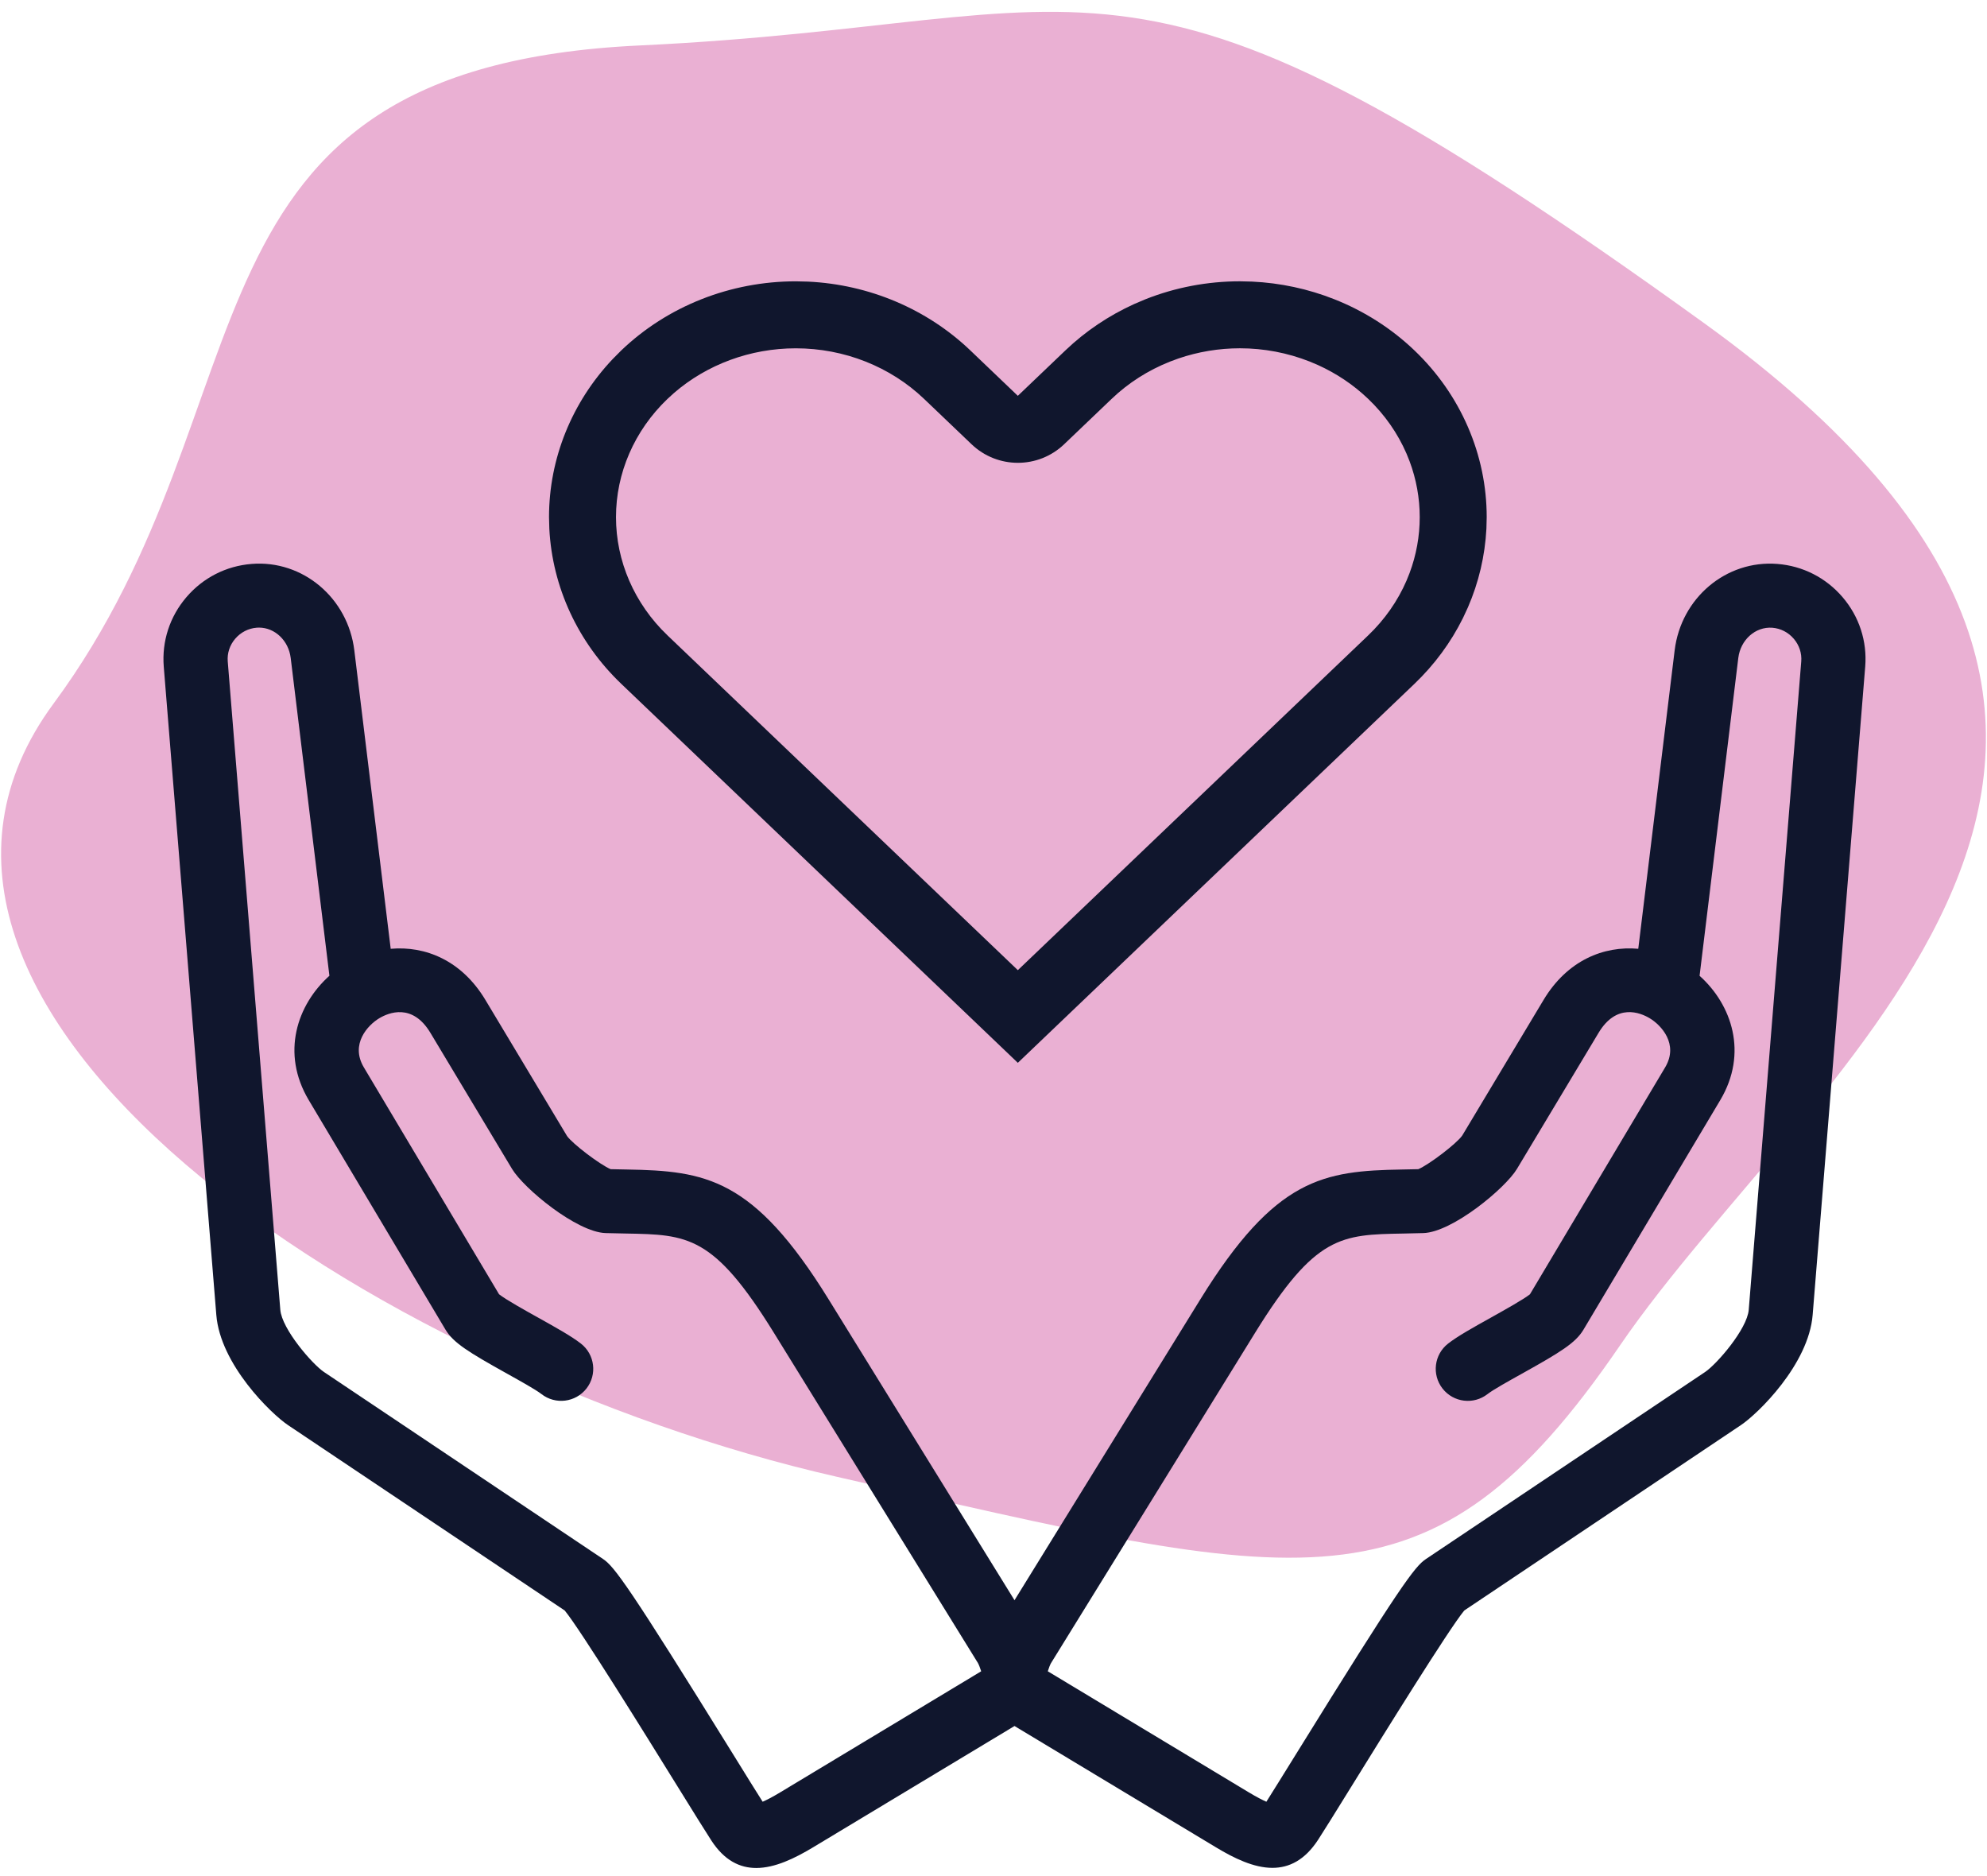 <svg viewBox="0 0 89 84" fill="none" xmlns="http://www.w3.org/2000/svg">
    <path d="M2.403 31.504C-7.663 45.14 16.538 61.368 37.487 66.138C58.437 70.907 64.015 72.75 72.555 60.264C81.095 47.779 102.571 33.403 76.335 14.476C50.099 -4.451 50.044 1.033 28.659 2.035C7.273 3.037 12.47 17.868 2.403 31.504Z" fill="#EAB0D3"/>
    <path d="M82.534 26.747C81.788 25.873 80.749 25.344 79.608 25.255C77.319 25.075 75.297 26.775 75.01 29.123L73.38 42.491C71.839 42.353 70.205 43.003 69.138 44.781L65.493 50.858C65.234 51.224 64.013 52.153 63.529 52.361C63.278 52.368 63.036 52.371 62.802 52.376C59.287 52.438 57.134 52.738 53.77 58.182L45.441 71.665L37.11 58.183C33.746 52.739 31.593 52.438 28.078 52.376C27.844 52.372 27.602 52.368 27.35 52.361C26.866 52.154 25.645 51.226 25.398 50.876L21.742 44.782C20.675 43.003 19.041 42.354 17.5 42.492L15.87 29.123C15.583 26.775 13.558 25.071 11.272 25.255C10.131 25.345 9.092 25.874 8.346 26.748C7.602 27.619 7.244 28.722 7.335 29.855L9.689 58.889C9.868 61.109 12.143 63.317 12.906 63.827L25.294 72.126C25.979 72.952 28.94 77.732 30.383 80.061C31.068 81.165 31.608 82.038 31.863 82.428C32.449 83.328 33.143 83.657 33.874 83.657C34.71 83.657 35.594 83.228 36.422 82.73L45.441 77.299L54.461 82.73C55.281 83.224 56.159 83.651 56.994 83.651C57.734 83.651 58.441 83.314 59.042 82.39C59.273 82.038 59.814 81.165 60.498 80.06C61.94 77.731 64.901 72.951 65.587 72.125L77.973 63.826C78.737 63.316 81.011 61.108 81.191 58.888L83.545 29.854C83.636 28.721 83.278 27.617 82.534 26.747ZM34.938 80.275C34.583 80.489 34.331 80.616 34.16 80.69C33.903 80.287 33.42 79.508 32.828 78.551C28.15 71 27.517 70.159 27.012 69.82L14.509 61.443C13.994 61.098 12.625 59.525 12.555 58.655L10.201 29.622C10.171 29.253 10.29 28.892 10.535 28.606C10.782 28.317 11.124 28.141 11.498 28.111C11.533 28.108 11.567 28.107 11.601 28.107C12.311 28.107 12.926 28.686 13.021 29.467L14.755 43.699C13.311 44.992 12.572 47.159 13.83 49.269L19.954 59.547C20.309 60.141 20.991 60.559 22.709 61.517C23.283 61.837 23.998 62.234 24.251 62.432C24.877 62.92 25.779 62.81 26.268 62.185C26.756 61.561 26.645 60.66 26.02 60.172C25.591 59.838 24.905 59.456 24.109 59.012C23.554 58.703 22.649 58.199 22.353 57.963L16.298 47.803C15.675 46.758 16.479 45.905 16.991 45.6C17.41 45.35 18.473 44.914 19.278 46.255L22.934 52.348C23.458 53.222 25.827 55.181 27.124 55.223C27.438 55.232 27.738 55.238 28.026 55.243C30.809 55.293 31.96 55.314 34.664 59.689L43.803 74.478C43.844 74.55 43.904 74.706 43.948 74.848L34.938 80.275ZM78.328 58.656C78.258 59.527 76.889 61.1 76.373 61.445L63.87 69.82C63.364 70.158 62.732 71 58.054 78.552C57.474 79.487 57 80.252 56.722 80.69C56.551 80.615 56.299 80.488 55.944 80.275L46.932 74.848C46.975 74.708 47.035 74.553 47.073 74.487L56.216 59.69C58.92 55.314 60.071 55.293 62.854 55.244C63.142 55.239 63.442 55.233 63.756 55.223C65.054 55.181 67.421 53.222 67.946 52.349L71.602 46.255C72.406 44.913 73.469 45.349 73.889 45.6C74.402 45.905 75.206 46.758 74.583 47.803L68.528 57.964C68.231 58.2 67.326 58.703 66.772 59.013C65.976 59.456 65.29 59.839 64.861 60.173C64.235 60.661 64.125 61.562 64.613 62.186C65.102 62.811 66.004 62.921 66.629 62.433C66.882 62.235 67.598 61.837 68.172 61.518C69.89 60.56 70.572 60.143 70.926 59.548L77.051 49.271C78.308 47.161 77.569 44.993 76.126 43.701L77.86 29.469C77.96 28.651 78.628 28.058 79.382 28.113C79.757 28.142 80.099 28.318 80.346 28.608C80.591 28.894 80.71 29.255 80.68 29.624L78.328 58.656Z" fill="#10162D"/>
    <path d="M63.591 23.16C63.591 22.308 63.438 21.461 63.136 20.655L62.998 20.312C62.604 19.404 62.023 18.57 61.281 17.862L61.28 17.861C60.631 17.24 59.87 16.727 59.028 16.346L58.663 16.192C57.675 15.801 56.613 15.598 55.537 15.598C54.595 15.598 53.664 15.754 52.785 16.054L52.411 16.192C51.424 16.583 50.535 17.152 49.794 17.861L47.664 19.896C46.504 21.004 44.678 21.004 43.518 19.896L41.388 17.862C39.887 16.428 37.824 15.599 35.645 15.599C33.602 15.599 31.66 16.327 30.189 17.6L29.901 17.862C28.405 19.291 27.591 21.2 27.591 23.16C27.591 25.119 28.405 27.029 29.901 28.458L45.59 43.449L61.28 28.458C62.022 27.75 62.604 26.916 62.998 26.008L63.136 25.665C63.438 24.859 63.591 24.012 63.591 23.16ZM66.578 23.679C66.515 24.889 66.236 26.08 65.749 27.202L65.529 27.676C64.987 28.771 64.251 29.769 63.353 30.627L45.59 47.598L27.829 30.627C25.885 28.771 24.741 26.294 24.605 23.684L24.591 23.16C24.591 20.534 25.615 18.009 27.451 16.072L27.829 15.692C29.901 13.711 32.714 12.599 35.645 12.599L36.193 12.612C38.925 12.741 41.518 13.835 43.461 15.692L45.59 17.727L47.721 15.692C48.619 14.834 49.664 14.131 50.809 13.613L51.306 13.402C52.647 12.871 54.085 12.598 55.537 12.598L56.081 12.611C57.346 12.67 58.594 12.937 59.767 13.402C61.108 13.933 62.327 14.711 63.353 15.692C64.38 16.672 65.194 17.837 65.749 19.119C66.305 20.4 66.591 21.773 66.591 23.16L66.578 23.679Z" fill="#10162D"/>
</svg>